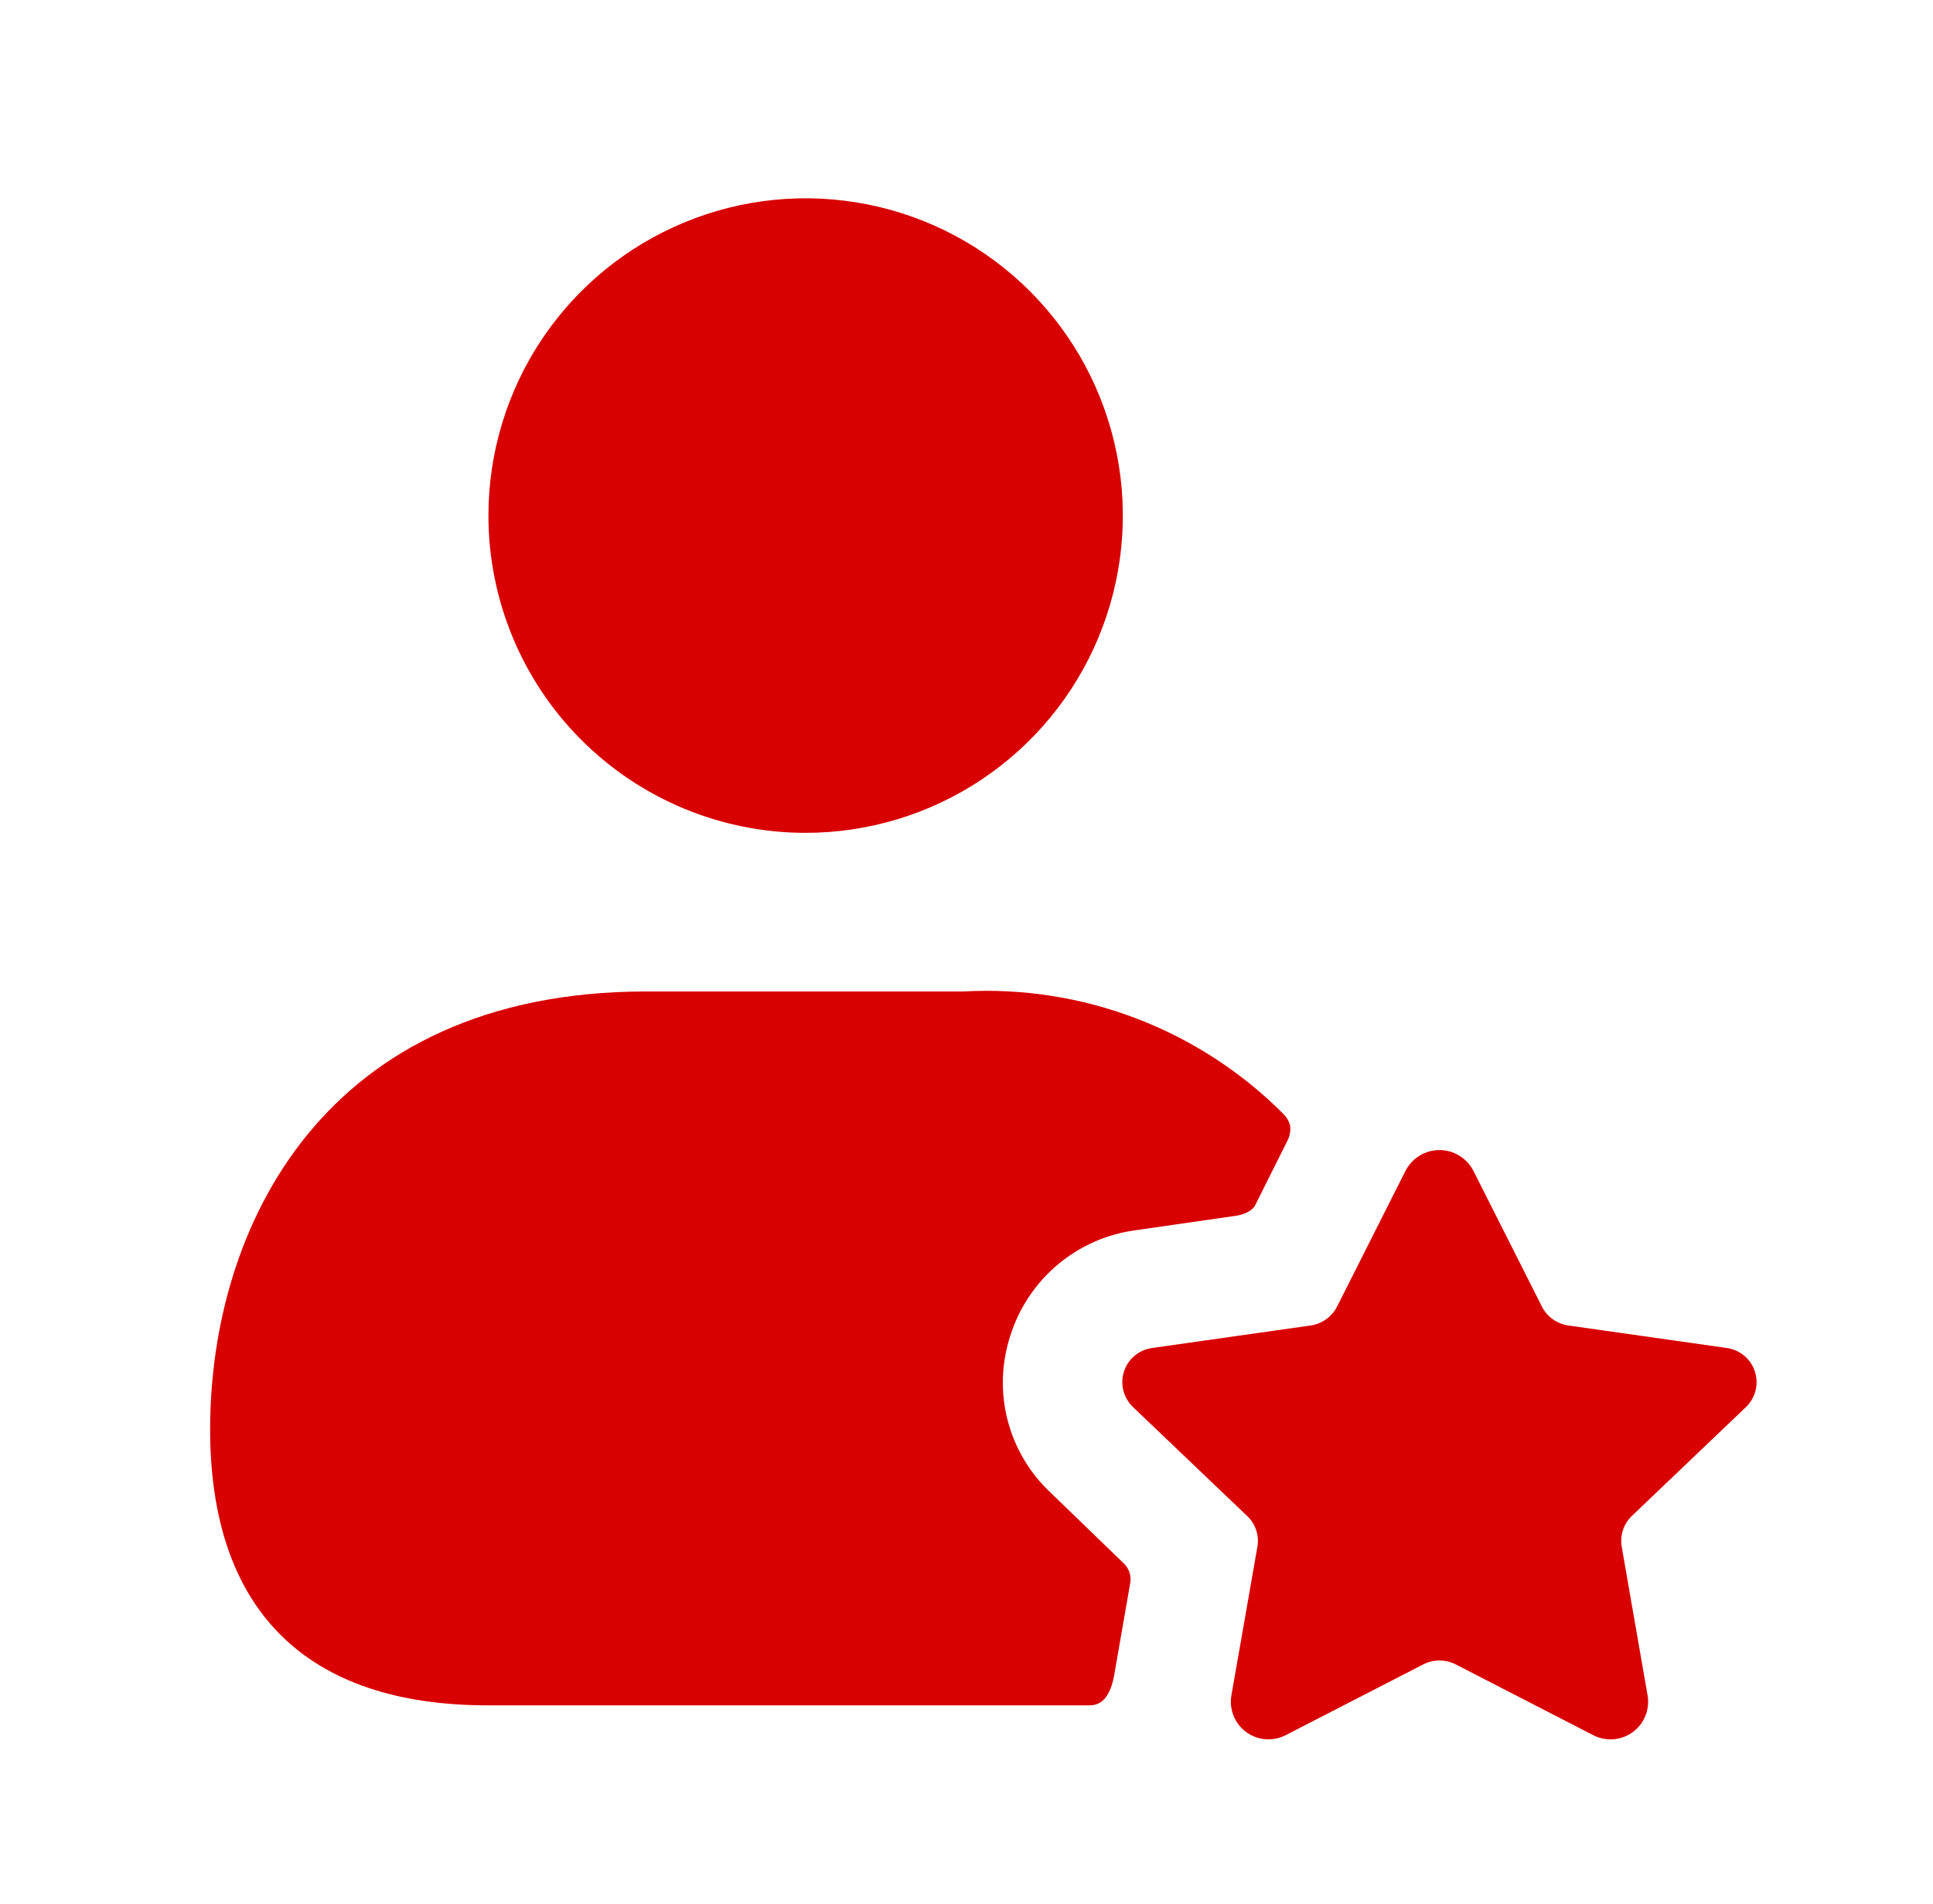<svg width="65" height="64" viewBox="0 0 65 64" fill="none" xmlns="http://www.w3.org/2000/svg">
<path d="M16.424 17.333C16.424 15.224 17.049 13.161 18.221 11.407C19.393 9.653 21.059 8.286 23.009 7.479C24.957 6.671 27.102 6.46 29.171 6.872C31.241 7.283 33.141 8.299 34.633 9.791C36.125 11.283 37.141 13.183 37.552 15.252C37.964 17.322 37.752 19.466 36.945 21.415C36.138 23.364 34.771 25.03 33.017 26.202C31.262 27.374 29.2 28 27.09 28C24.261 28 21.548 26.876 19.548 24.876C17.547 22.875 16.424 20.162 16.424 17.333ZM35.333 50.187C34.627 49.528 34.123 48.681 33.882 47.745C33.641 46.81 33.673 45.825 33.973 44.907C34.265 43.976 34.817 43.148 35.563 42.519C36.309 41.891 37.219 41.489 38.186 41.36L41.52 40.88C41.52 40.88 42.053 40.829 42.213 40.507L43.28 38.373C43.365 38.219 43.402 38.042 43.386 37.867C43.353 37.716 43.279 37.578 43.173 37.467C41.771 36.056 40.086 34.959 38.229 34.247C36.372 33.534 34.386 33.223 32.4 33.333H21.733C10.906 33.333 7.066 41.253 7.066 48.053C7.066 54.133 10.293 57.333 16.4 57.333H36.64C37.066 57.333 37.338 57.013 37.466 56.32L38 53.253C38.028 53.123 38.021 52.987 37.979 52.86C37.937 52.734 37.861 52.621 37.76 52.533L35.333 50.187ZM58.712 47.304C58.87 47.152 58.981 46.959 59.033 46.746C59.086 46.534 59.077 46.311 59.008 46.103C58.94 45.895 58.813 45.711 58.644 45.572C58.475 45.433 58.27 45.345 58.053 45.317L52.741 44.563C52.552 44.536 52.372 44.465 52.216 44.354C52.061 44.243 51.934 44.096 51.848 43.925L49.544 39.36C49.436 39.151 49.272 38.975 49.071 38.853C48.87 38.73 48.639 38.665 48.404 38.665C48.168 38.665 47.937 38.73 47.736 38.853C47.535 38.975 47.372 39.151 47.264 39.36L44.962 43.925C44.876 44.096 44.749 44.242 44.594 44.353C44.438 44.464 44.258 44.536 44.069 44.563L38.757 45.317C38.539 45.344 38.334 45.432 38.164 45.571C37.994 45.709 37.867 45.894 37.798 46.102C37.729 46.31 37.721 46.534 37.774 46.746C37.827 46.959 37.94 47.153 38.098 47.304L41.938 50.968C42.077 51.099 42.181 51.261 42.241 51.442C42.301 51.623 42.315 51.815 42.282 52.003L41.405 57.013C41.368 57.246 41.397 57.484 41.487 57.701C41.578 57.917 41.728 58.105 41.919 58.242C42.111 58.378 42.336 58.459 42.571 58.474C42.806 58.489 43.04 58.439 43.248 58.328L47.853 55.96C48.024 55.872 48.213 55.826 48.405 55.826C48.597 55.826 48.786 55.872 48.957 55.96L53.565 58.331C53.773 58.441 54.007 58.49 54.241 58.475C54.475 58.459 54.7 58.379 54.891 58.242C55.083 58.106 55.232 57.919 55.322 57.702C55.413 57.486 55.442 57.248 55.405 57.016L54.533 52C54.501 51.813 54.515 51.62 54.574 51.44C54.634 51.26 54.737 51.096 54.874 50.965L58.712 47.304Z" fill="#D80000"/>
</svg>
